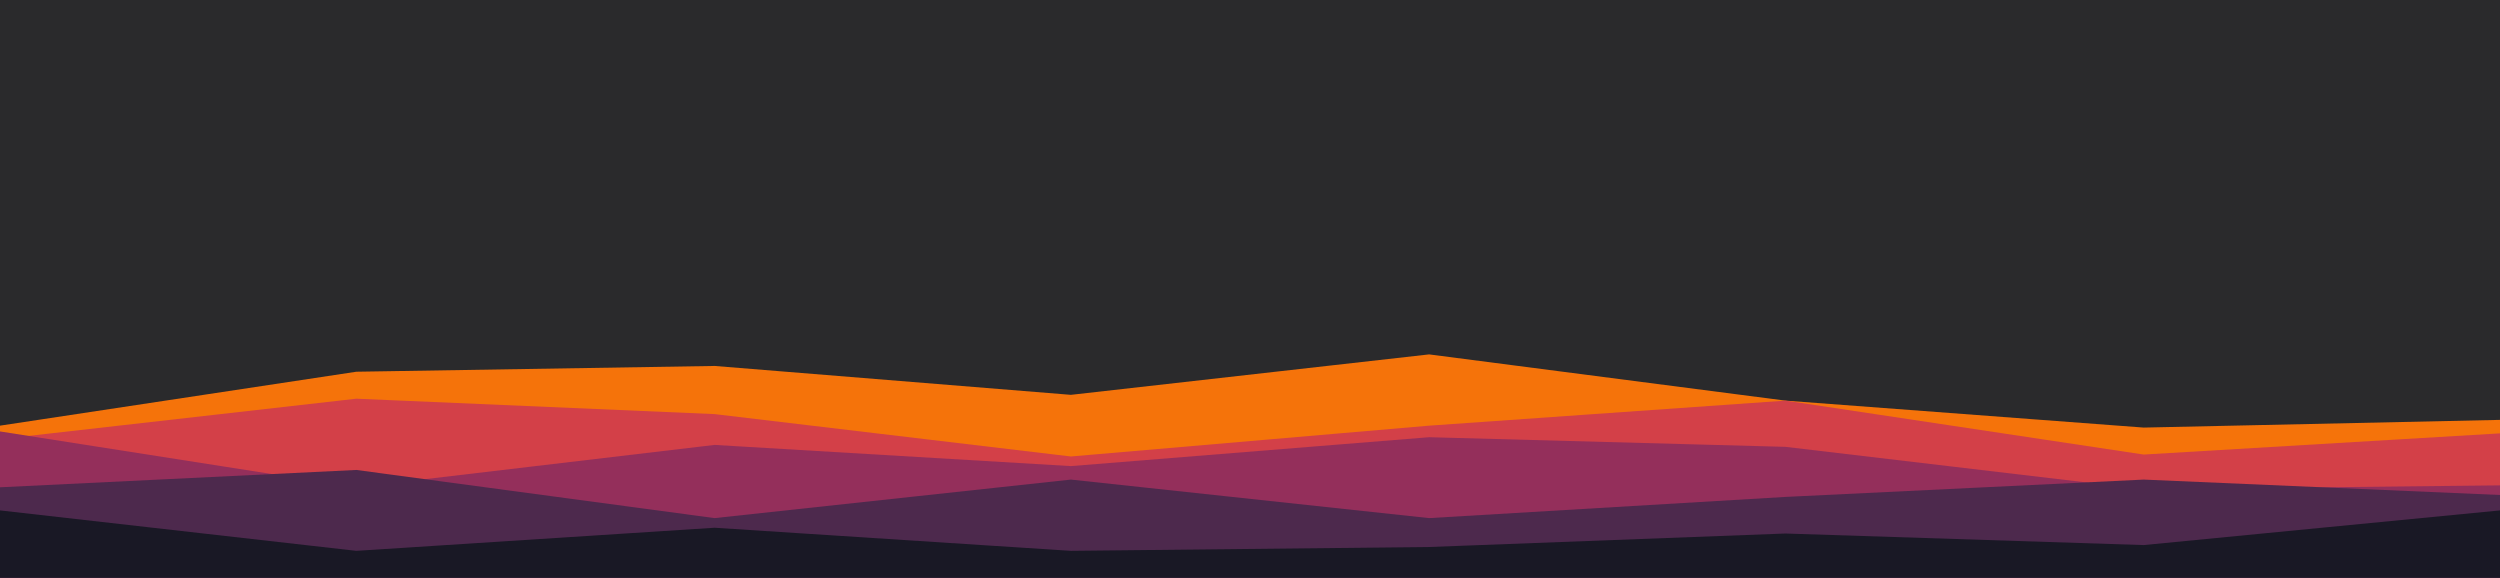 <svg id="visual" viewBox="0 0 1298 300" width="1298" height="300" xmlns="http://www.w3.org/2000/svg" xmlns:xlink="http://www.w3.org/1999/xlink" version="1.1"><rect x="0" y="0" width="1298" height="300" fill="#2a2a2c"></rect><path d="M0 221L185 193L371 190L556 205L742 184L927 208L1113 222L1298 218L1298 301L1113 301L927 301L742 301L556 301L371 301L185 301L0 301Z" fill="#f5730a"></path><path d="M0 228L185 207L371 215L556 237L742 221L927 208L1113 236L1298 225L1298 301L1113 301L927 301L742 301L556 301L371 301L185 301L0 301Z" fill="#d34048"></path><path d="M0 224L185 253L371 231L556 242L742 227L927 232L1113 254L1298 252L1298 301L1113 301L927 301L742 301L556 301L371 301L185 301L0 301Z" fill="#942f5b"></path><path d="M0 253L185 244L371 269L556 249L742 269L927 258L1113 249L1298 257L1298 301L1113 301L927 301L742 301L556 301L371 301L185 301L0 301Z" fill="#4d294d"></path><path d="M0 265L185 286L371 274L556 286L742 284L927 277L1113 283L1298 265L1298 301L1113 301L927 301L742 301L556 301L371 301L185 301L0 301Z" fill="#191825"></path></svg>